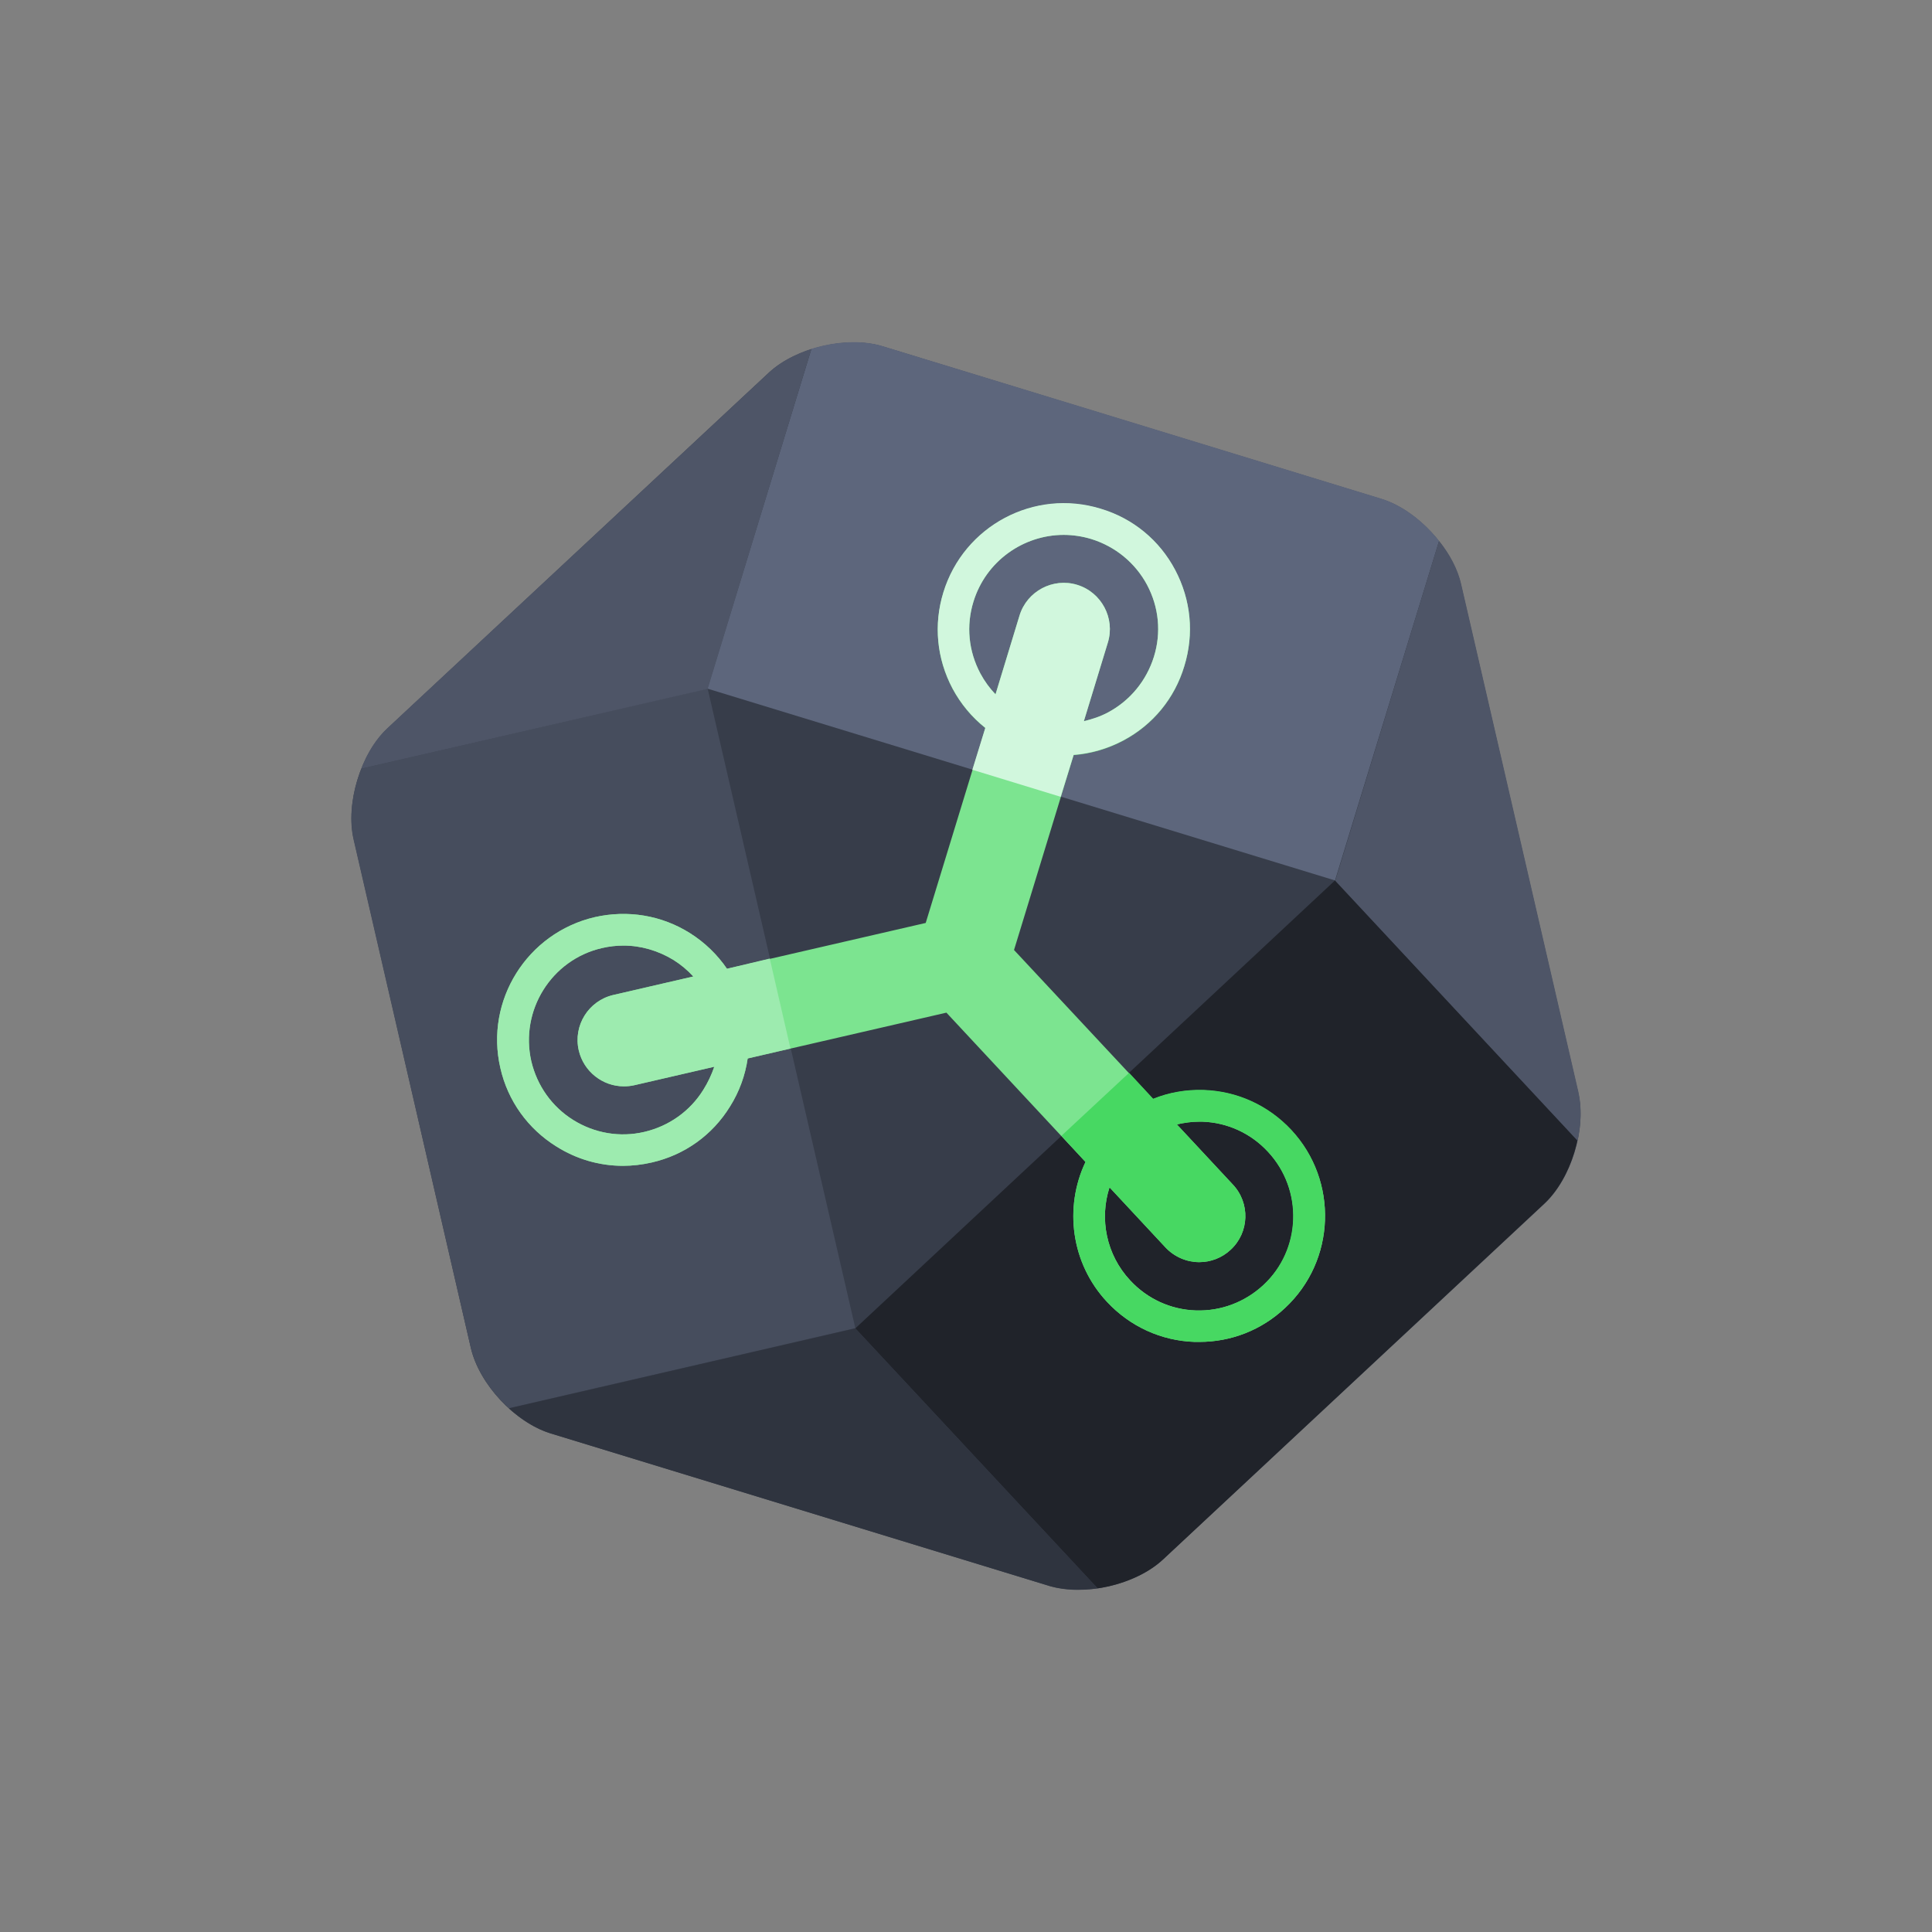 <?xml version="1.0" encoding="utf-8"?>
<!-- Generator: Adobe Illustrator 21.1.0, SVG Export Plug-In . SVG Version: 6.00 Build 0)  -->
<svg version="1.1" id="Layer_1" xmlns="http://www.w3.org/2000/svg" xmlns:xlink="http://www.w3.org/1999/xlink" x="0px" y="0px"
	 width="700px" height="700px" viewBox="0 0 700 700" style="enable-background:new 0 0 700 700;" xml:space="preserve">
<rect x="0" y="0" width="700" height="700" fill="#808080" stroke="none"/>
<style type="text/css">
	.st0{fill:none;}
	.st1{fill:#373D4A;}
	.st2{fill:#5D667C;}
	.st3{fill:#464D5D;}
	.st4{fill:#20232A;}
	.st5{fill:#4E5567;}
	.st6{fill:#2F343F;}
	.st7{fill:#7CE490;}
	.st8{fill:#D1F7DD;}
	.st9{fill:#9DEBAF;}
	.st10{fill:#47D862;}
</style>
<g>
	<rect x="0" y="0" class="st0" width="700" height="700"/>
	<g>
		<g>
			<path class="st1" d="M170.6,488.4c3,13.1,16,27,28.8,30.9l180.7,55.3c12.8,3.9,31.3-0.4,41.2-9.5l138.2-128.9
				c9.8-9.1,15.4-27.3,12.3-40.4l-42.5-184.1c-3-13.1-16-27-28.8-30.9l-180.7-55.3c-12.8-3.9-31.3,0.4-41.2,9.5L140.5,263.8
				c-9.8,9.1-15.4,27.3-12.3,40.4L170.6,488.4z"/>
			<path class="st2" d="M294,126.4l-37.7,123.1l227.4,69.5L521.4,196c-5.6-7.1-13.2-12.9-20.9-15.3l-99.6-30.5l-81.2-24.8
				C312.2,123.1,302.6,123.7,294,126.4z"/>
			<path class="st3" d="M184.4,510.2l125.5-29l-53.5-231.7l-125.5,29c-3.3,8.4-4.6,17.9-2.8,25.7l42.5,184.2
				C172.5,496.2,177.7,504.2,184.4,510.2z"/>
			<path class="st4" d="M559.5,436.1c5.8-5.4,10.1-14,12-22.9l-87.8-94.2L309.9,481.3l87.8,94.2c8.9-1.3,17.8-5,23.6-10.4
				L559.5,436.1z"/>
			<path class="st5" d="M571.9,395.7l-42.5-184.1c-1.2-5.3-4.1-10.8-8-15.6l-37.6,123.1l87.8,94.2
				C572.9,407.2,573.1,401.1,571.9,395.7z"/>
			<path class="st6" d="M397.7,575.5l-87.8-94.2l-125.5,29c4.6,4.1,9.8,7.4,14.9,9l181.2,55.4C385.7,576.1,391.7,576.3,397.7,575.5z
				"/>
			<path class="st5" d="M256.4,249.6L294,126.4c-5.8,1.9-11.2,4.7-15.2,8.4l-138.4,129c-4,3.7-7.3,8.9-9.5,14.7L256.4,249.6z"/>
		</g>
		<g>
			<path class="st7" d="M467.9,409.5c-8.3-8.9-19.6-14.1-31.8-14.5c-6.4-0.2-12.6,0.9-18.3,3.2l-50.4-54l21.6-70.6
				c6.2-0.5,12.2-2.2,17.9-5.2c10.8-5.7,18.7-15.3,22.2-27c3.6-11.7,2.4-24-3.3-34.8c-5.7-10.8-15.3-18.7-27-22.2
				c-24.1-7.4-49.6,6.2-57,30.3c-3.6,11.7-2.4,24,3.3,34.8c3,5.6,7,10.4,11.9,14.3l-21.6,70.6l-72,16.6c-3.5-5.1-8-9.5-13.4-12.9
				c-10.3-6.5-22.6-8.5-34.5-5.8h0c-24.5,5.7-39.9,30.2-34.2,54.7c2.7,11.9,10,22,20.3,28.4c7.3,4.6,15.6,7,24.1,7
				c3.4,0,6.9-0.4,10.4-1.2c11.9-2.7,22-9.9,28.4-20.3c3.4-5.4,5.5-11.3,6.4-17.4l72-16.6l50.4,54.1c-7.8,16.4-5.3,36.7,7.8,50.7
				c8.3,8.9,19.6,14.1,31.8,14.5c0.5,0,1.1,0,1.6,0c11.6,0,22.6-4.3,31.1-12.3C484,456.8,485,427.9,467.9,409.5z M355.2,244
				c-4.3-8.1-5.2-17.3-2.5-26c4.5-14.7,18.1-24.2,32.7-24.2c3.3,0,6.7,0.5,10,1.5c8.7,2.7,15.9,8.6,20.2,16.6
				c4.3,8.1,5.2,17.3,2.5,26l0,0c-2.7,8.7-8.6,15.9-16.6,20.2c-2.8,1.5-5.8,2.5-8.8,3.2l8.7-28.5c2.7-8.8-2.3-18.2-11.1-20.9
				c-8.8-2.7-18.2,2.3-20.9,11.1l-8.7,28.5C358.6,249.4,356.7,246.8,355.2,244z M254.8,394.9c-4.8,7.7-12.4,13.1-21.3,15.2
				c-8.9,2.1-18.1,0.5-25.8-4.3c-7.7-4.8-13.1-12.4-15.2-21.3c-4.2-18.4,7.3-36.8,25.6-41h0c2.6-0.6,5.2-0.9,7.8-0.9
				c6.3,0,12.5,1.8,18.1,5.2c2.7,1.7,5.1,3.7,7.2,6l-29,6.7c-9,2.1-14.6,11.1-12.5,20.1c1.8,7.7,8.7,13,16.3,13
				c1.2,0,2.5-0.1,3.8-0.4l29-6.7C257.8,389.4,256.5,392.2,254.8,394.9z M457.8,465.6c-6.7,6.2-15.4,9.5-24.5,9.2
				c-9.1-0.3-17.6-4.2-23.8-10.9h0c-8.7-9.3-11.2-22.3-7.5-33.7l20.3,21.8c3.3,3.5,7.8,5.3,12.2,5.3c4.1,0,8.2-1.5,11.4-4.5
				c6.8-6.3,7.1-16.9,0.8-23.6l-20.3-21.8c2.6-0.6,5.3-1,8-1c0.4,0,0.8,0,1.2,0c9.1,0.3,17.6,4.2,23.8,10.9
				C472.3,431.1,471.6,452.8,457.8,465.6z"/>
			<path class="st8" d="M389,273.5c6.2-0.5,12.2-2.2,17.9-5.2c10.8-5.7,18.7-15.3,22.2-27c3.6-11.7,2.4-24-3.3-34.8
				c-5.7-10.8-15.3-18.7-27-22.2c-24.1-7.4-49.6,6.2-57,30.3c-3.6,11.7-2.4,24,3.3,34.8c3,5.6,7,10.4,11.9,14.3l-4.7,15.2l32,9.8
				L389,273.5z M360.7,251.6c-2.1-2.2-4-4.8-5.5-7.6c-4.3-8.1-5.2-17.3-2.5-26c4.5-14.7,18.1-24.2,32.7-24.2c3.3,0,6.7,0.5,10,1.5
				c8.7,2.7,15.9,8.6,20.2,16.6c4.3,8.1,5.2,17.3,2.5,26l0,0c-2.7,8.7-8.6,15.9-16.6,20.2c-2.8,1.5-5.8,2.5-8.8,3.2l8.7-28.5
				c2.7-8.8-2.3-18.2-11.1-20.9c-8.8-2.7-18.2,2.3-20.9,11.1L360.7,251.6z"/>
			<path class="st9" d="M263.4,351c-3.5-5.1-8-9.5-13.4-12.9c-10.3-6.5-22.6-8.5-34.5-5.8h0c-24.5,5.7-39.9,30.2-34.2,54.7
				c2.7,11.9,10,22,20.3,28.4c7.3,4.6,15.6,7,24.1,7c3.4,0,6.9-0.4,10.4-1.2c11.9-2.7,22-9.9,28.4-20.3c3.4-5.4,5.5-11.3,6.4-17.4
				l15.5-3.6l-7.5-32.6L263.4,351z M254.8,394.9c-4.8,7.7-12.4,13.1-21.3,15.2c-8.9,2.1-18.1,0.5-25.8-4.3
				c-7.7-4.8-13.1-12.4-15.2-21.3c-4.2-18.4,7.3-36.8,25.6-41h0c2.6-0.6,5.2-0.9,7.8-0.9c6.3,0,12.5,1.8,18.1,5.2
				c2.7,1.7,5.1,3.7,7.2,6l-29,6.7c-9,2.1-14.6,11.1-12.5,20.1c1.8,7.7,8.7,13,16.3,13c1.2,0,2.5-0.1,3.8-0.4l29-6.7
				C257.8,389.4,256.5,392.2,254.8,394.9z"/>
			<path class="st10" d="M393.3,421c-7.8,16.4-5.3,36.7,7.8,50.7c8.3,8.9,19.6,14.1,31.8,14.5c0.5,0,1.1,0,1.6,0
				c11.6,0,22.6-4.3,31.1-12.3c18.4-17.2,19.4-46.1,2.3-64.5c-8.3-8.9-19.6-14.1-31.8-14.5c-6.4-0.2-12.6,0.9-18.3,3.2l-8.7-9.4
				l-24.5,22.8L393.3,421z M402,430.2l20.3,21.8c3.3,3.5,7.8,5.3,12.2,5.3c4.1,0,8.2-1.5,11.4-4.5c6.8-6.3,7.1-16.9,0.8-23.6
				l-20.3-21.8c2.6-0.6,5.3-1,8-1c0.4,0,0.8,0,1.2,0c9.1,0.3,17.6,4.2,23.8,10.9c12.8,13.8,12.1,35.5-1.7,48.3
				c-6.7,6.2-15.4,9.5-24.5,9.2c-9.1-0.3-17.6-4.2-23.8-10.9h0C400.8,454.6,398.3,441.6,402,430.2z"/>
		</g>
	</g>
</g>
</svg>
